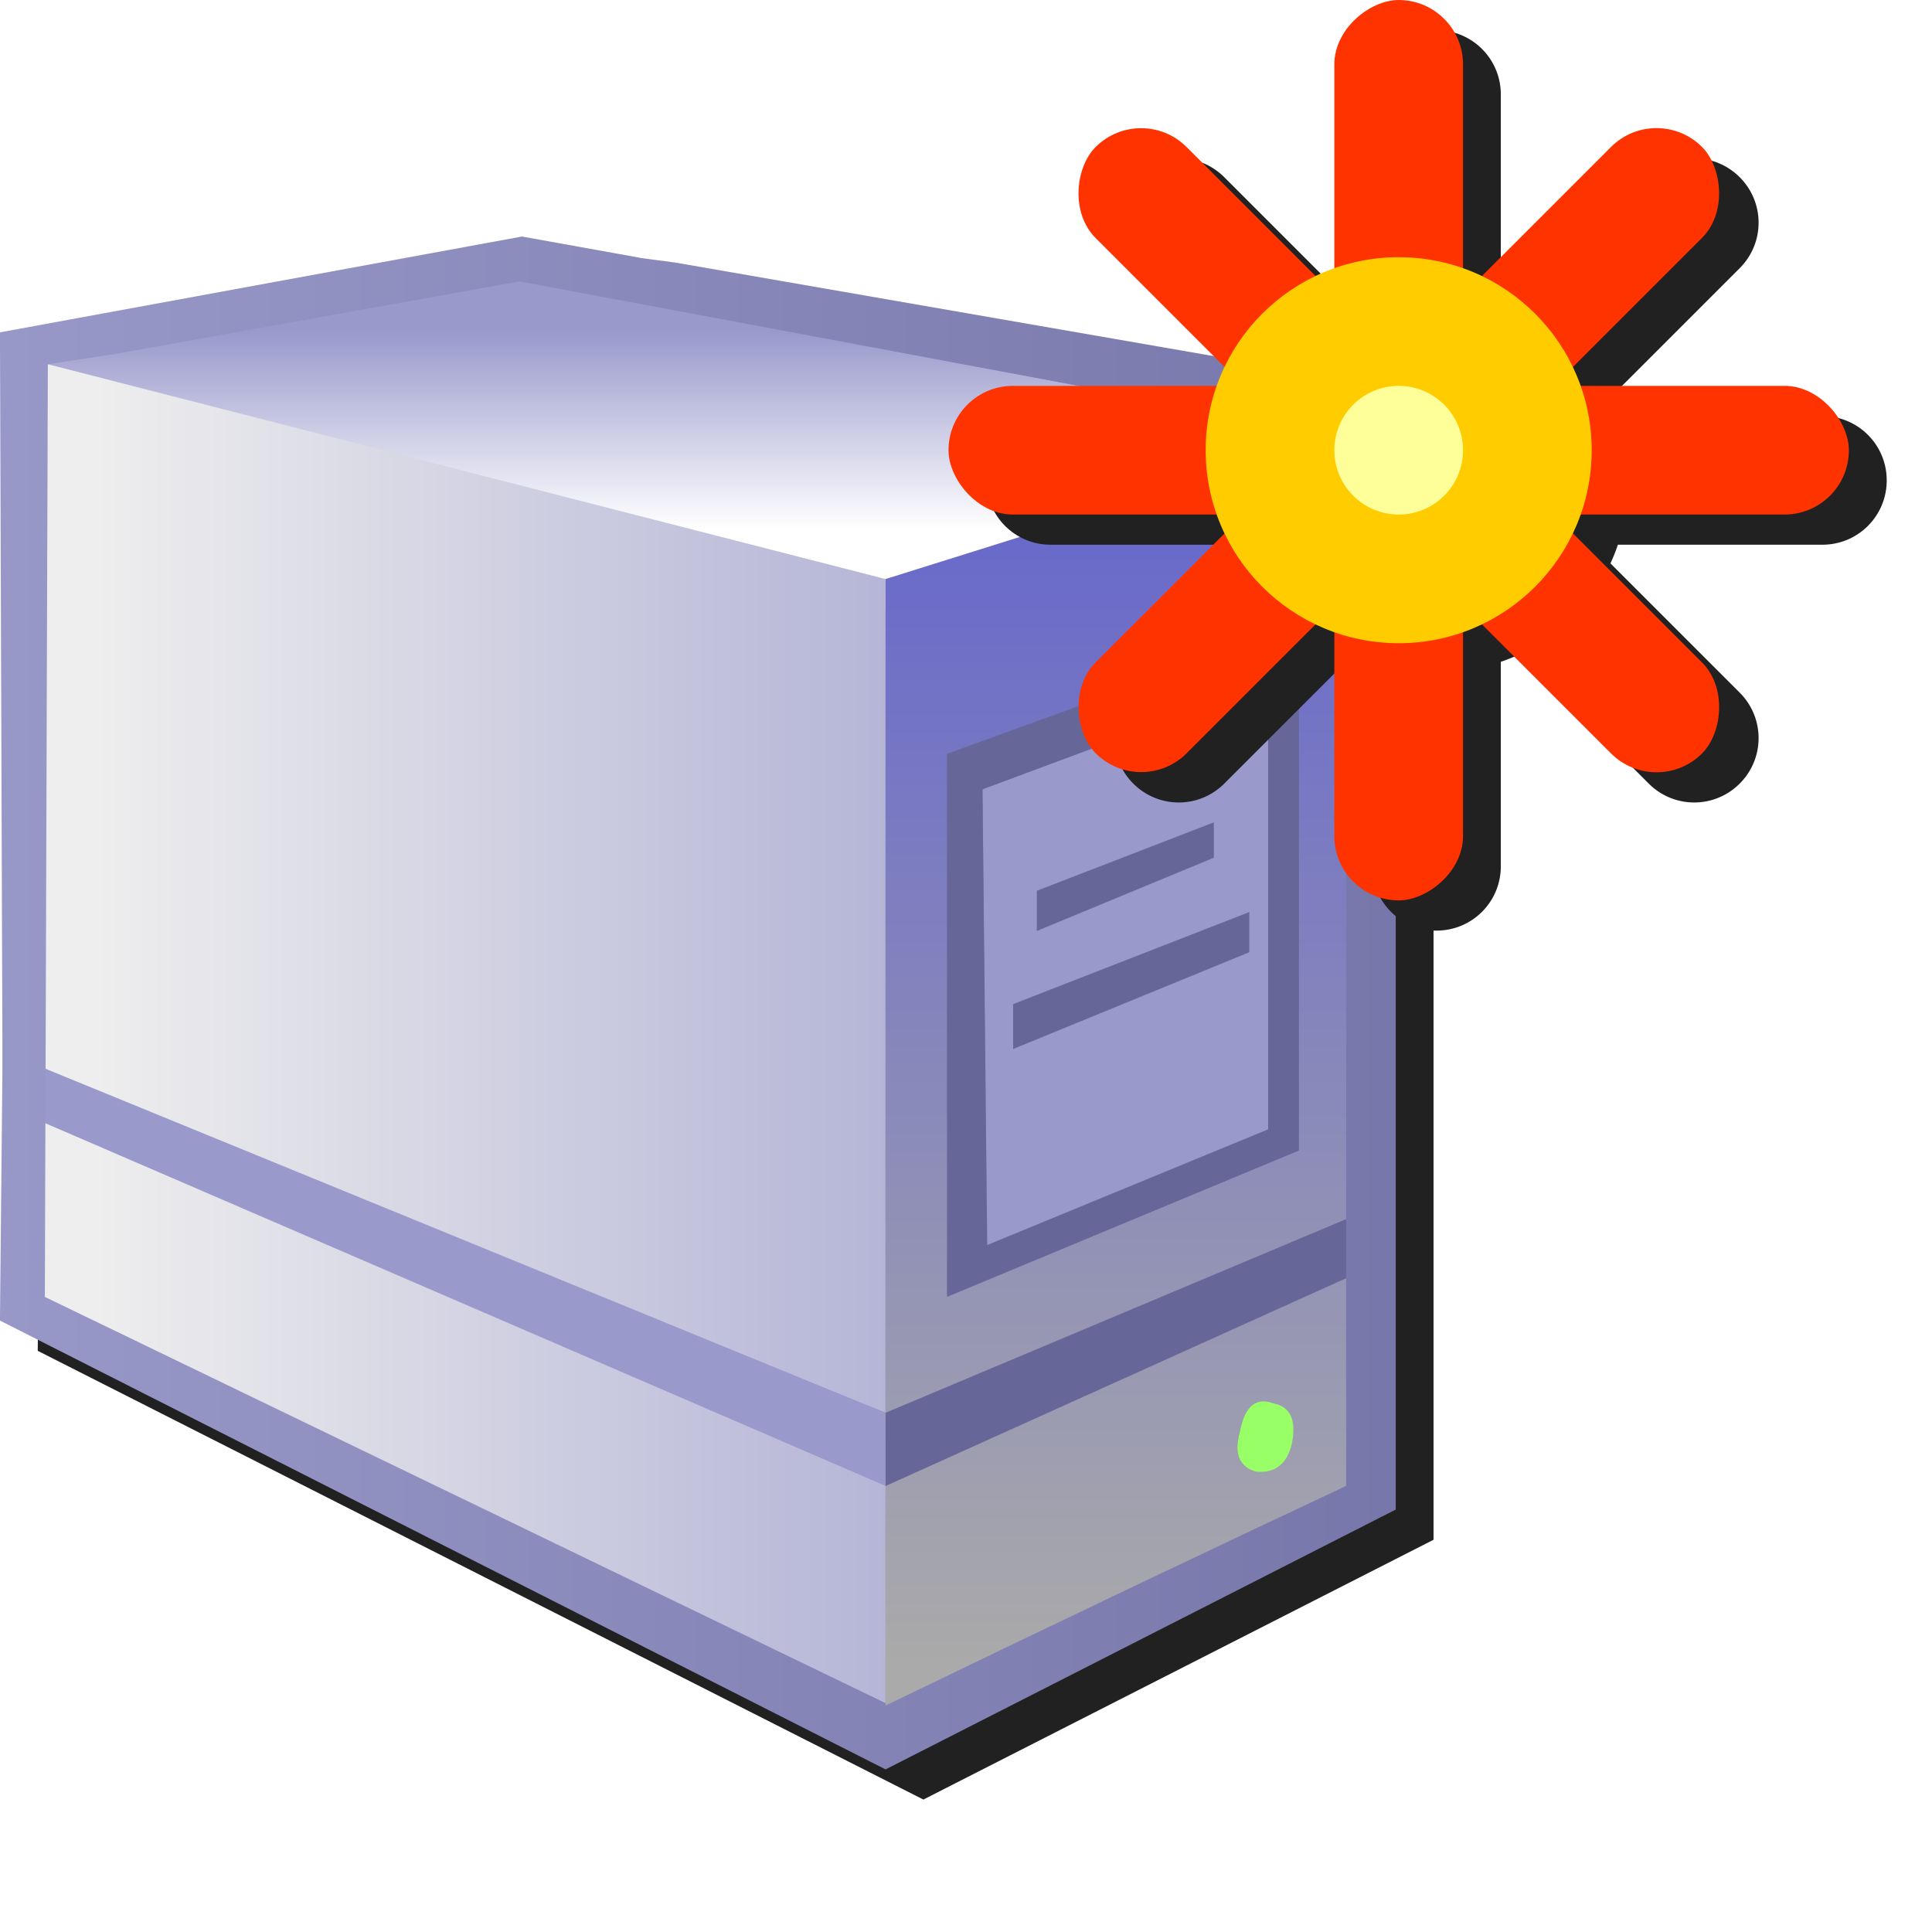<?xml version="1.0" encoding="UTF-8" standalone="no"?>
<svg
   inkscape:export-ydpi="96"
   inkscape:export-xdpi="96"
   inkscape:export-filename="/media/klapeto/Αρχεία/WindowsXP Theme/Vectors/File.png"
   width="256"
   height="256"
   viewBox="0 0 256 256"
   version="1.1"
   id="svg8"
   inkscape:version="1.1.1 (3bf5ae0d25, 2021-09-20)"
   sodipodi:docname="network-mount-new.svg"
   xmlns:inkscape="http://www.inkscape.org/namespaces/inkscape"
   xmlns:sodipodi="http://sodipodi.sourceforge.net/DTD/sodipodi-0.dtd"
   xmlns="http://www.w3.org/2000/svg"
   xmlns:svg="http://www.w3.org/2000/svg"
   xmlns:rdf="http://www.w3.org/1999/02/22-rdf-syntax-ns#"
   xmlns:cc="http://creativecommons.org/ns#"
   xmlns:dc="http://purl.org/dc/elements/1.1/">
  <defs
     id="defs2">
    <linearGradient
       x2="819.2"
       x1="-819.2"
       spreadMethod="pad"
       id="gradient5-6"
       gradientUnits="userSpaceOnUse"
       gradientTransform="matrix(-0.007,0,0,0.008,24.332,4.753)">
      <stop
         style="stop-color:#7777ab;stop-opacity:1"
         id="stop78-2"
         stop-color="#333366"
         offset="0.0" />
      <stop
         style="stop-color:#9898c8;stop-opacity:1"
         id="stop80-9"
         stop-color="#666699"
         offset="1.0" />
    </linearGradient>
    <linearGradient
       x2="819.2"
       x1="-819.2"
       spreadMethod="pad"
       id="gradient14-1"
       gradientUnits="userSpaceOnUse"
       gradientTransform="matrix(0,0.006,0.002,0,27.776,5.34)">
      <stop
         id="stop127-2"
         stop-color="#6666cc"
         offset="0.0" />
      <stop
         id="stop129-7"
         stop-color="#aaaaaa"
         offset="1.0" />
    </linearGradient>
    <linearGradient
       x2="819.2"
       x1="-819.2"
       spreadMethod="pad"
       id="gradient12-0"
       gradientUnits="userSpaceOnUse"
       gradientTransform="matrix(-0.004,-4.6964599e-4,-1.5654854e-4,0.002,22.414,7.042)">
      <stop
         id="stop117-9"
         stop-color="#9999cc"
         offset="0.0" />
      <stop
         id="stop119-3"
         stop-color="#9999cc"
         offset="1.0" />
    </linearGradient>
    <linearGradient
       x2="819.2"
       x1="-819.2"
       spreadMethod="pad"
       id="gradient4-6"
       gradientUnits="userSpaceOnUse"
       gradientTransform="matrix(-0.006,0,0,0.007,24.254,4.733)">
      <stop
         id="stop73-0"
         stop-color="#9999cc"
         offset="0.0" />
      <stop
         id="stop75-6"
         stop-color="#eeeeee"
         offset="1.0" />
    </linearGradient>
    <linearGradient
       x2="819.2"
       x1="-819.2"
       spreadMethod="pad"
       id="gradient3-2"
       gradientUnits="userSpaceOnUse"
       gradientTransform="matrix(0,0.001,0.006,0,24.351,0.017)">
      <stop
         id="stop68-6"
         stop-color="#9999cc"
         offset="0.0" />
      <stop
         id="stop70-1"
         stop-color="#ffffff"
         offset="1.0" />
    </linearGradient>
    <filter
       inkscape:collect="always"
       style="color-interpolation-filters:sRGB"
       id="filter1113"
       x="-0.05"
       y="-0.046"
       width="1.101"
       height="1.092">
      <feGaussianBlur
         inkscape:collect="always"
         stdDeviation="3.881"
         id="feGaussianBlur1115" />
    </filter>
    <filter
       inkscape:collect="always"
       style="color-interpolation-filters:sRGB"
       id="filter1418"
       x="-0.048"
       y="-0.048"
       width="1.096"
       height="1.096">
      <feGaussianBlur
         inkscape:collect="always"
         stdDeviation="2.386"
         id="feGaussianBlur1420" />
    </filter>
  </defs>
  <sodipodi:namedview
     inkscape:snap-intersection-paths="false"
     inkscape:snap-others="false"
     inkscape:snap-nodes="true"
     inkscape:snap-global="false"
     id="base"
     pagecolor="#ffffff"
     bordercolor="#666666"
     borderopacity="1.0"
     inkscape:pageopacity="0.0"
     inkscape:pageshadow="2"
     inkscape:zoom="0.50000001"
     inkscape:cx="363.99999"
     inkscape:cy="1036"
     inkscape:document-units="px"
     inkscape:current-layer="layer1"
     inkscape:document-rotation="0"
     showgrid="false"
     units="px"
     inkscape:window-width="3840"
     inkscape:window-height="2045"
     inkscape:window-x="3840"
     inkscape:window-y="0"
     inkscape:window-maximized="1"
     inkscape:snap-bbox="true"
     inkscape:bbox-nodes="true"
     fit-margin-top="0"
     fit-margin-left="0"
     fit-margin-right="0"
     fit-margin-bottom="0"
     inkscape:bbox-paths="false"
     inkscape:pagecheckerboard="0"
     scale-x="0.265">
    <inkscape:grid
       type="xygrid"
       id="grid1504"
       originx="0"
       originy="0" />
    <inkscape:grid
       type="xygrid"
       id="grid1507"
       spacingx="0.132"
       spacingy="0.132"
       originx="0"
       originy="0" />
  </sodipodi:namedview>
  <g
     inkscape:label="Layer 1"
     inkscape:groupmode="layer"
     id="layer1"
     transform="translate(-12.568)">
    <path
       id="path963"
       style="fill:#212121;fill-opacity:1;fill-rule:evenodd;stroke:none;stroke-width:6.259;filter:url(#filter1113)"
       d="m 86.728,35.348 -69.16,12.693 0.312,93.395 v 5.008 l -0.312,32.547 117.354,59.459 67.598,-34.424 V 55.377 L 107.07,38.791 102.376,38.164 Z M 195.947,61.635 v 0.23 l -3.129,0.709 z" />
    <path
       style="fill:#8787b9;stroke:none;stroke-width:1px;stroke-linecap:butt;stroke-linejoin:miter;stroke-opacity:1;fill-opacity:1"
       d="M 15.707,47.011 83.836,34.187 193.469,55.438 194.56,197.909 132.098,230.53 14.839,173.687 Z"
       id="path1477" />
    <g
       id="g1259"
       transform="matrix(15.992,0,0,15.992,-284.234,56.736)">
      <path
         d="m 25.898,1.51 -7.007,-2.035 3.969,-0.7 6.814,1.282 -0.157,0.059 -3.624,1.393"
         id="path14"
         style="fill:url(#gradient3-2);fill-rule:evenodd;stroke:none;stroke-width:0.391"
         inkscape:connector-curvature="0"
         sodipodi:nodetypes="cccccc" />
      <path
         d="M 25.897,1.25 V 8.158 L 18.909,5.369 18.951,-0.531 M 18.846,5.633 25.902,8.765 25.902,10.573 18.858,7.21"
         id="path16"
         style="fill:url(#gradient4-6);fill-rule:evenodd;stroke:none;stroke-width:0.391"
         inkscape:connector-curvature="0"
         sodipodi:nodetypes="cccccccc" />
      <path
         d="M 25.897,8.158 V 8.764 L 18.884,5.737 18.898,5.292"
         id="path32"
         style="fill:url(#gradient12-0);fill-rule:evenodd;stroke:none;stroke-width:0.391"
         inkscape:connector-curvature="0"
         sodipodi:nodetypes="cccc" />
      <path
         d="m 25.897,1.25 3.62,-1.135 0.259,-0.059 -0.019,8.701 c -1.278,0.6 -2.597,1.225 -3.862,1.838 m 3.211,-2.516 c -0.144,-0.052 -0.235,0.026 -0.274,0.235 -0.052,0.183 -0.006,0.294 0.137,0.333 0.157,0.013 0.254,-0.065 0.294,-0.235 0.039,-0.196 -0.013,-0.307 -0.157,-0.333"
         id="path38"
         style="fill:url(#gradient14-1);fill-rule:evenodd;stroke:none;stroke-width:0.391"
         inkscape:connector-curvature="0"
         sodipodi:nodetypes="cccccccccc" />
      <path
         sodipodi:nodetypes="ccccc"
         d="M 26.739,6.768 26.7,2.992 29.067,2.111 v 3.698 l -2.329,0.959"
         id="path42"
         inkscape:connector-curvature="0"
         style="fill:#9999cc;fill-rule:evenodd;stroke:none;stroke-width:0.391" />
      <path
         d="M 25.897,8.764 V 8.158 L 29.733,6.545 V 7.034 l -3.836,1.731 m 0.841,-1.996 2.329,-0.959 V 2.111 L 26.7,2.992 26.739,6.768 M 27.15,4.166 V 3.833 L 28.617,3.266 V 3.559 L 27.15,4.166 M 28.911,4.009 V 4.342 L 26.954,5.144 V 4.772 l 1.957,-0.763 m 0.411,1.976 -2.916,1.213 V 2.698 l 2.916,-1.057 v 4.344"
         id="path40"
         inkscape:connector-curvature="0"
         style="fill:#666699;fill-rule:evenodd;stroke:none;stroke-width:0.391"
         sodipodi:nodetypes="ccccccccccccccccccccccccc" />
      <path
         d="m 29.107,8.079 q 0.215,0.039 0.157,0.333 -0.059,0.254 -0.294,0.235 -0.215,-0.059 -0.137,-0.333 0.059,-0.313 0.274,-0.235"
         id="path44"
         inkscape:connector-curvature="0"
         style="fill:#99ff66;fill-rule:evenodd;stroke:none;stroke-width:0.391" />
      <path
         d="m 23.862,-1.411 0.294,0.039 5.968,1.037 V 8.96 L 25.897,11.113 18.559,7.394 18.579,5.359 v -0.313 l -0.02,-5.84 4.325,-0.794 0.978,0.176 m -4.383,0.802 -0.523,0.08 -0.025,7.728 6.966,3.366 v 0.02 C 27.163,9.971 28.435,9.364 29.713,8.764 V 0.056 l -0.196,0.059 0.157,-0.059 -6.81,-1.272 -3.385,0.607"
         id="path18"
         style="fill:url(#gradient5-6);fill-rule:evenodd;stroke:none;stroke-width:0.391"
         inkscape:connector-curvature="0"
         sodipodi:nodetypes="cccccccccccccccccccccc" />
    </g>
    <path
       id="rect1298"
       style="fill:#212121;fill-opacity:1;stroke:none;stroke-width:4.92;stroke-linecap:round;stroke-linejoin:round;stroke-miterlimit:4;stroke-dasharray:none;stroke-opacity:1;filter:url(#filter1418)"
       d="m 202.913,4 c -4.721,0 -8.523,3.8 -8.523,8.521 v 27.096 a 25.567,25.567 0 0 0 -2.475,0.988 l -17.125,-17.125 c -3.338,-3.338 -8.714,-3.338 -12.053,0 -3.338,3.338 -3.338,8.714 0,12.053 l 17.125,17.125 a 25.567,25.567 0 0 0 -0.988,2.475 h -27.096 c -4.721,0 -8.521,3.8 -8.521,8.521 0,4.721 3.8,8.523 8.521,8.523 h 27.096 a 25.567,25.567 0 0 0 0.988,2.475 l -17.125,17.125 c -3.338,3.338 -3.338,8.714 0,12.053 3.338,3.338 8.714,3.338 12.053,0 l 17.123,-17.125 a 25.567,25.567 0 0 0 2.477,0.988 v 27.096 c 0,4.721 3.802,8.521 8.523,8.521 4.721,0 8.521,-3.8 8.521,-8.521 V 87.693 a 25.567,25.567 0 0 0 2.475,-0.988 l 17.125,17.125 c 3.338,3.338 8.714,3.338 12.053,0 3.338,-3.338 3.338,-8.714 0,-12.053 l -17.125,-17.125 a 25.567,25.567 0 0 0 0.988,-2.475 h 27.096 c 4.721,0 8.521,-3.802 8.521,-8.523 0,-4.721 -3.8,-8.521 -8.521,-8.521 h -27.033 a 25.567,25.567 0 0 0 -1.031,-2.494 l 17.105,-17.105 c 3.338,-3.338 3.338,-8.714 0,-12.053 -3.338,-3.338 -8.714,-3.338 -12.053,0 l -17.107,17.105 a 25.567,25.567 0 0 0 -2.492,-1.031 V 12.521 C 211.434,7.8 207.634,4 202.913,4 Z" />
    <g
       id="g4993"
       transform="matrix(21.473,0,0,21.473,212.116,-56.815)">
      <rect
         transform="rotate(90)"
         style="fill:#ff3300;fill-opacity:1;stroke:none;stroke-width:0.229;stroke-linecap:round;stroke-linejoin:round;stroke-miterlimit:4;stroke-dasharray:none;stroke-opacity:1"
         id="rect4900-2"
         width="5.556"
         height="0.794"
         x="2.646"
         y="0.265"
         rx="0.397"
         ry="0.397" />
      <rect
         transform="rotate(45)"
         style="fill:#ff3300;fill-opacity:1;stroke:none;stroke-width:0.229;stroke-linecap:round;stroke-linejoin:round;stroke-miterlimit:4;stroke-dasharray:none;stroke-opacity:1"
         id="rect4900-0"
         width="5.292"
         height="0.794"
         x="0.722"
         y="3.906"
         rx="0.397"
         ry="0.397" />
      <rect
         ry="0.397"
         rx="0.397"
         y="5.027"
         x="-3.44"
         height="0.794"
         width="5.556"
         id="rect4900"
         style="fill:#ff3300;fill-opacity:1;stroke:none;stroke-width:0.229;stroke-linecap:round;stroke-linejoin:round;stroke-miterlimit:4;stroke-dasharray:none;stroke-opacity:1" />
      <rect
         ry="0.397"
         rx="0.397"
         y="2.971"
         x="1.657"
         height="0.794"
         width="5.292"
         id="rect4900-0-1"
         style="fill:#ff3300;fill-opacity:1;stroke:none;stroke-width:0.229;stroke-linecap:round;stroke-linejoin:round;stroke-miterlimit:4;stroke-dasharray:none;stroke-opacity:1"
         transform="matrix(-0.707,0.707,0.707,0.707,0,0)" />
      <g
         transform="translate(-1.191)"
         id="g4898">
        <circle
           style="fill:#ffcc00;fill-opacity:1;stroke:none;stroke-width:0.265;stroke-linecap:round;stroke-linejoin:round;stroke-miterlimit:4;stroke-dasharray:none;stroke-opacity:1"
           id="path4879"
           cx="0.529"
           cy="5.424"
           r="1.191" />
        <circle
           r="0.397"
           cy="5.424"
           cx="0.529"
           id="path4879-9"
           style="fill:#ffff99;fill-opacity:1;stroke:none;stroke-width:0.265;stroke-linecap:round;stroke-linejoin:round;stroke-miterlimit:4;stroke-dasharray:none;stroke-opacity:1" />
      </g>
    </g>
  </g>
</svg>
